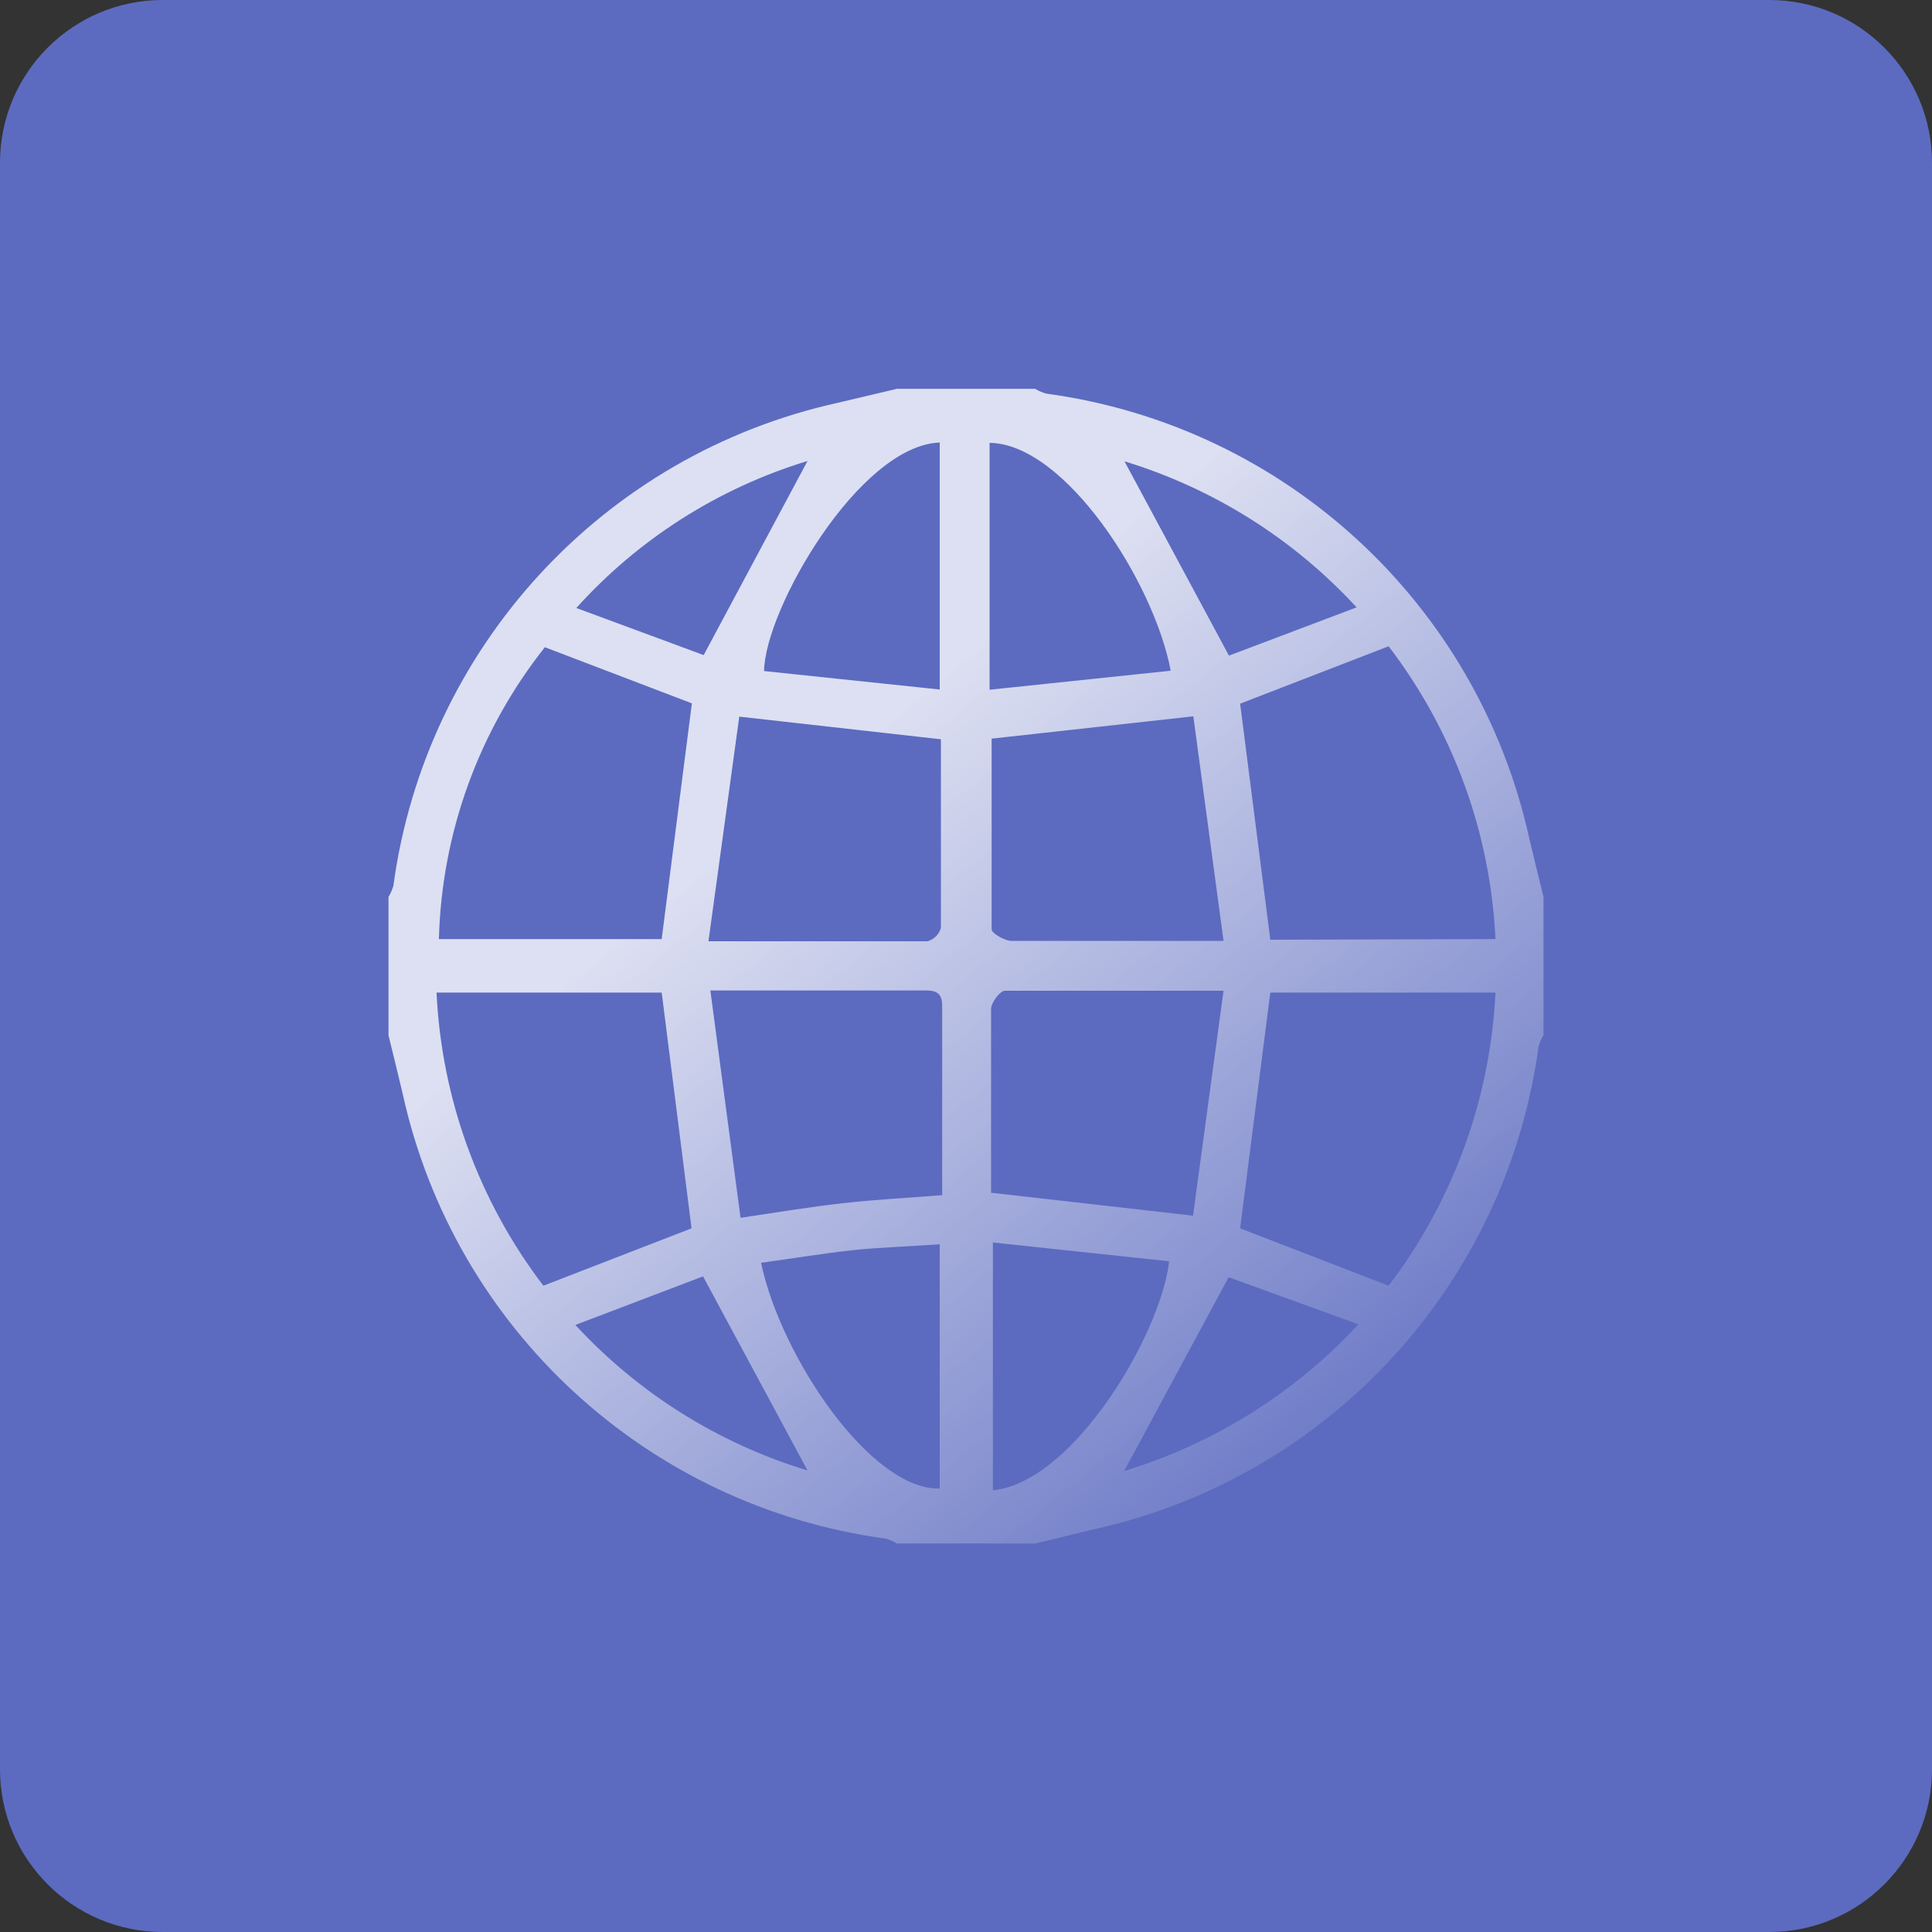 
<svg xmlns="http://www.w3.org/2000/svg" xmlns:xlink="http://www.w3.org/1999/xlink" width="96px" height="96px" viewBox="0 0 96 96" version="1.1">
<rect x="0" y="0" width="96" height="96" fill="#333333" stroke="none"/>
<defs>
<filter id="alpha" filterUnits="objectBoundingBox" x="0%" y="0%" width="100%" height="100%">
  <feColorMatrix type="matrix" in="SourceGraphic" values="0 0 0 0 1 0 0 0 0 1 0 0 0 0 1 0 0 0 1 0"/>
</filter>
<mask id="mask0">
  <g filter="url(#alpha)">
<rect x="0" y="0" width="96" height="96" style="fill:rgb(0%,0%,0%);fill-opacity:0.788;stroke:none;"/>
  </g>
</mask>
<linearGradient id="linear0" gradientUnits="userSpaceOnUse" x1="47.45" y1="50.9" x2="26.98" y2="25.86" gradientTransform="matrix(1.5,0,0,1.5,0,0)">
<stop offset="0" style="stop-color:rgb(100%,100%,100%);stop-opacity:0;"/>
<stop offset="1" style="stop-color:rgb(100%,100%,100%);stop-opacity:1;"/>
</linearGradient>
<clipPath id="clip1">
  <rect x="0" y="0" width="96" height="96"/>
</clipPath>
<g id="surface5" clip-path="url(#clip1)">
<path style=" stroke:none;fill-rule:nonzero;fill:url(#linear0);" d="M 44.566 19.32 L 51.434 19.32 C 51.609 19.426 51.793 19.504 51.988 19.559 C 63.832 21.164 73.414 29.988 75.988 41.656 C 76.215 42.613 76.453 43.59 76.695 44.566 L 76.695 51.434 C 76.59 51.609 76.508 51.793 76.453 51.988 C 74.848 63.832 66.027 73.414 54.359 75.988 L 51.449 76.695 L 44.566 76.695 C 44.391 76.59 44.207 76.508 44.012 76.453 C 32.168 74.848 22.586 66.027 20.012 54.359 C 19.785 53.398 19.547 52.426 19.305 51.449 L 19.305 44.566 C 19.41 44.391 19.492 44.207 19.547 44.012 C 21.152 32.168 29.973 22.586 41.641 20.012 Z M 21.809 46.664 L 32.879 46.664 L 34.379 34.949 L 27.074 32.16 C 23.793 36.297 21.945 41.387 21.809 46.664 Z M 74.309 46.664 C 74.062 41.387 72.211 36.312 69 32.113 L 61.621 34.965 L 63.121 46.695 Z M 32.879 49.32 L 21.691 49.32 C 21.941 54.602 23.793 59.68 27 63.887 L 34.363 61.035 Z M 74.309 49.32 L 63.121 49.32 L 61.621 61.035 L 69 63.887 C 72.199 59.684 74.051 54.609 74.309 49.336 Z M 35.203 46.77 C 39.074 46.77 42.586 46.77 46.094 46.77 C 46.414 46.676 46.66 46.43 46.754 46.109 C 46.754 42.977 46.754 39.855 46.754 36.734 L 36.734 35.609 Z M 60.797 49.23 C 56.953 49.23 53.445 49.23 49.934 49.23 C 49.695 49.23 49.262 49.801 49.246 50.113 C 49.246 52.02 49.246 53.926 49.246 55.828 L 49.246 59.266 L 59.281 60.406 Z M 59.297 35.594 L 49.273 36.703 C 49.273 39.84 49.273 43.004 49.273 46.172 C 49.273 46.379 49.906 46.738 50.25 46.754 C 52.109 46.754 53.984 46.754 55.844 46.754 L 60.797 46.754 Z M 36.797 60.512 C 38.699 60.227 40.273 59.969 41.863 59.789 C 43.453 59.609 45.121 59.52 46.816 59.387 C 46.816 56.145 46.816 53.055 46.816 49.965 C 46.816 49.184 46.32 49.215 45.797 49.215 L 35.297 49.215 Z M 58.172 33.328 C 57.344 28.922 52.922 22.051 49.172 22.004 L 49.172 34.273 Z M 37.816 62.746 C 38.789 67.395 43.262 74.055 46.695 73.965 L 46.695 61.828 C 45.195 61.934 43.695 61.98 42.301 62.129 C 40.906 62.281 39.375 62.535 37.816 62.746 Z M 46.695 21.988 C 42.691 22.141 38.012 30.27 37.965 33.344 L 46.695 34.262 Z M 49.336 61.738 L 49.336 74.055 C 53.355 73.648 57.691 66.27 58.094 62.672 Z M 55.875 22.922 L 61.066 32.578 L 67.41 30.18 C 64.277 26.777 60.297 24.273 55.875 22.922 Z M 40.125 73.066 L 34.934 63.422 L 28.59 65.836 C 31.723 69.23 35.703 71.727 40.125 73.066 Z M 40.125 22.906 C 35.703 24.254 31.73 26.777 28.637 30.211 L 34.965 32.551 Z M 67.5 65.805 L 61.051 63.465 L 55.859 73.094 C 60.316 71.738 64.336 69.223 67.5 65.805 Z M 67.5 65.805 "/>
</g>
</defs>
<g id="surface1">
<path style=" stroke:none;fill-rule:nonzero;fill:rgb(36.078%,41.961%,75.294%);fill-opacity:1;" d="M 8.086 0 L 87.914 0 C 92.379 0 96 3.621 96 8.086 L 96 87.914 C 96 92.379 92.379 96 87.914 96 L 8.086 96 C 3.621 96 0 92.379 0 87.914 L 0 8.086 C 0 3.621 3.621 0 8.086 0 Z M 8.086 0 "/>
<use xlink:href="#surface5" mask="url(#mask0)"/>
</g>
</svg>
